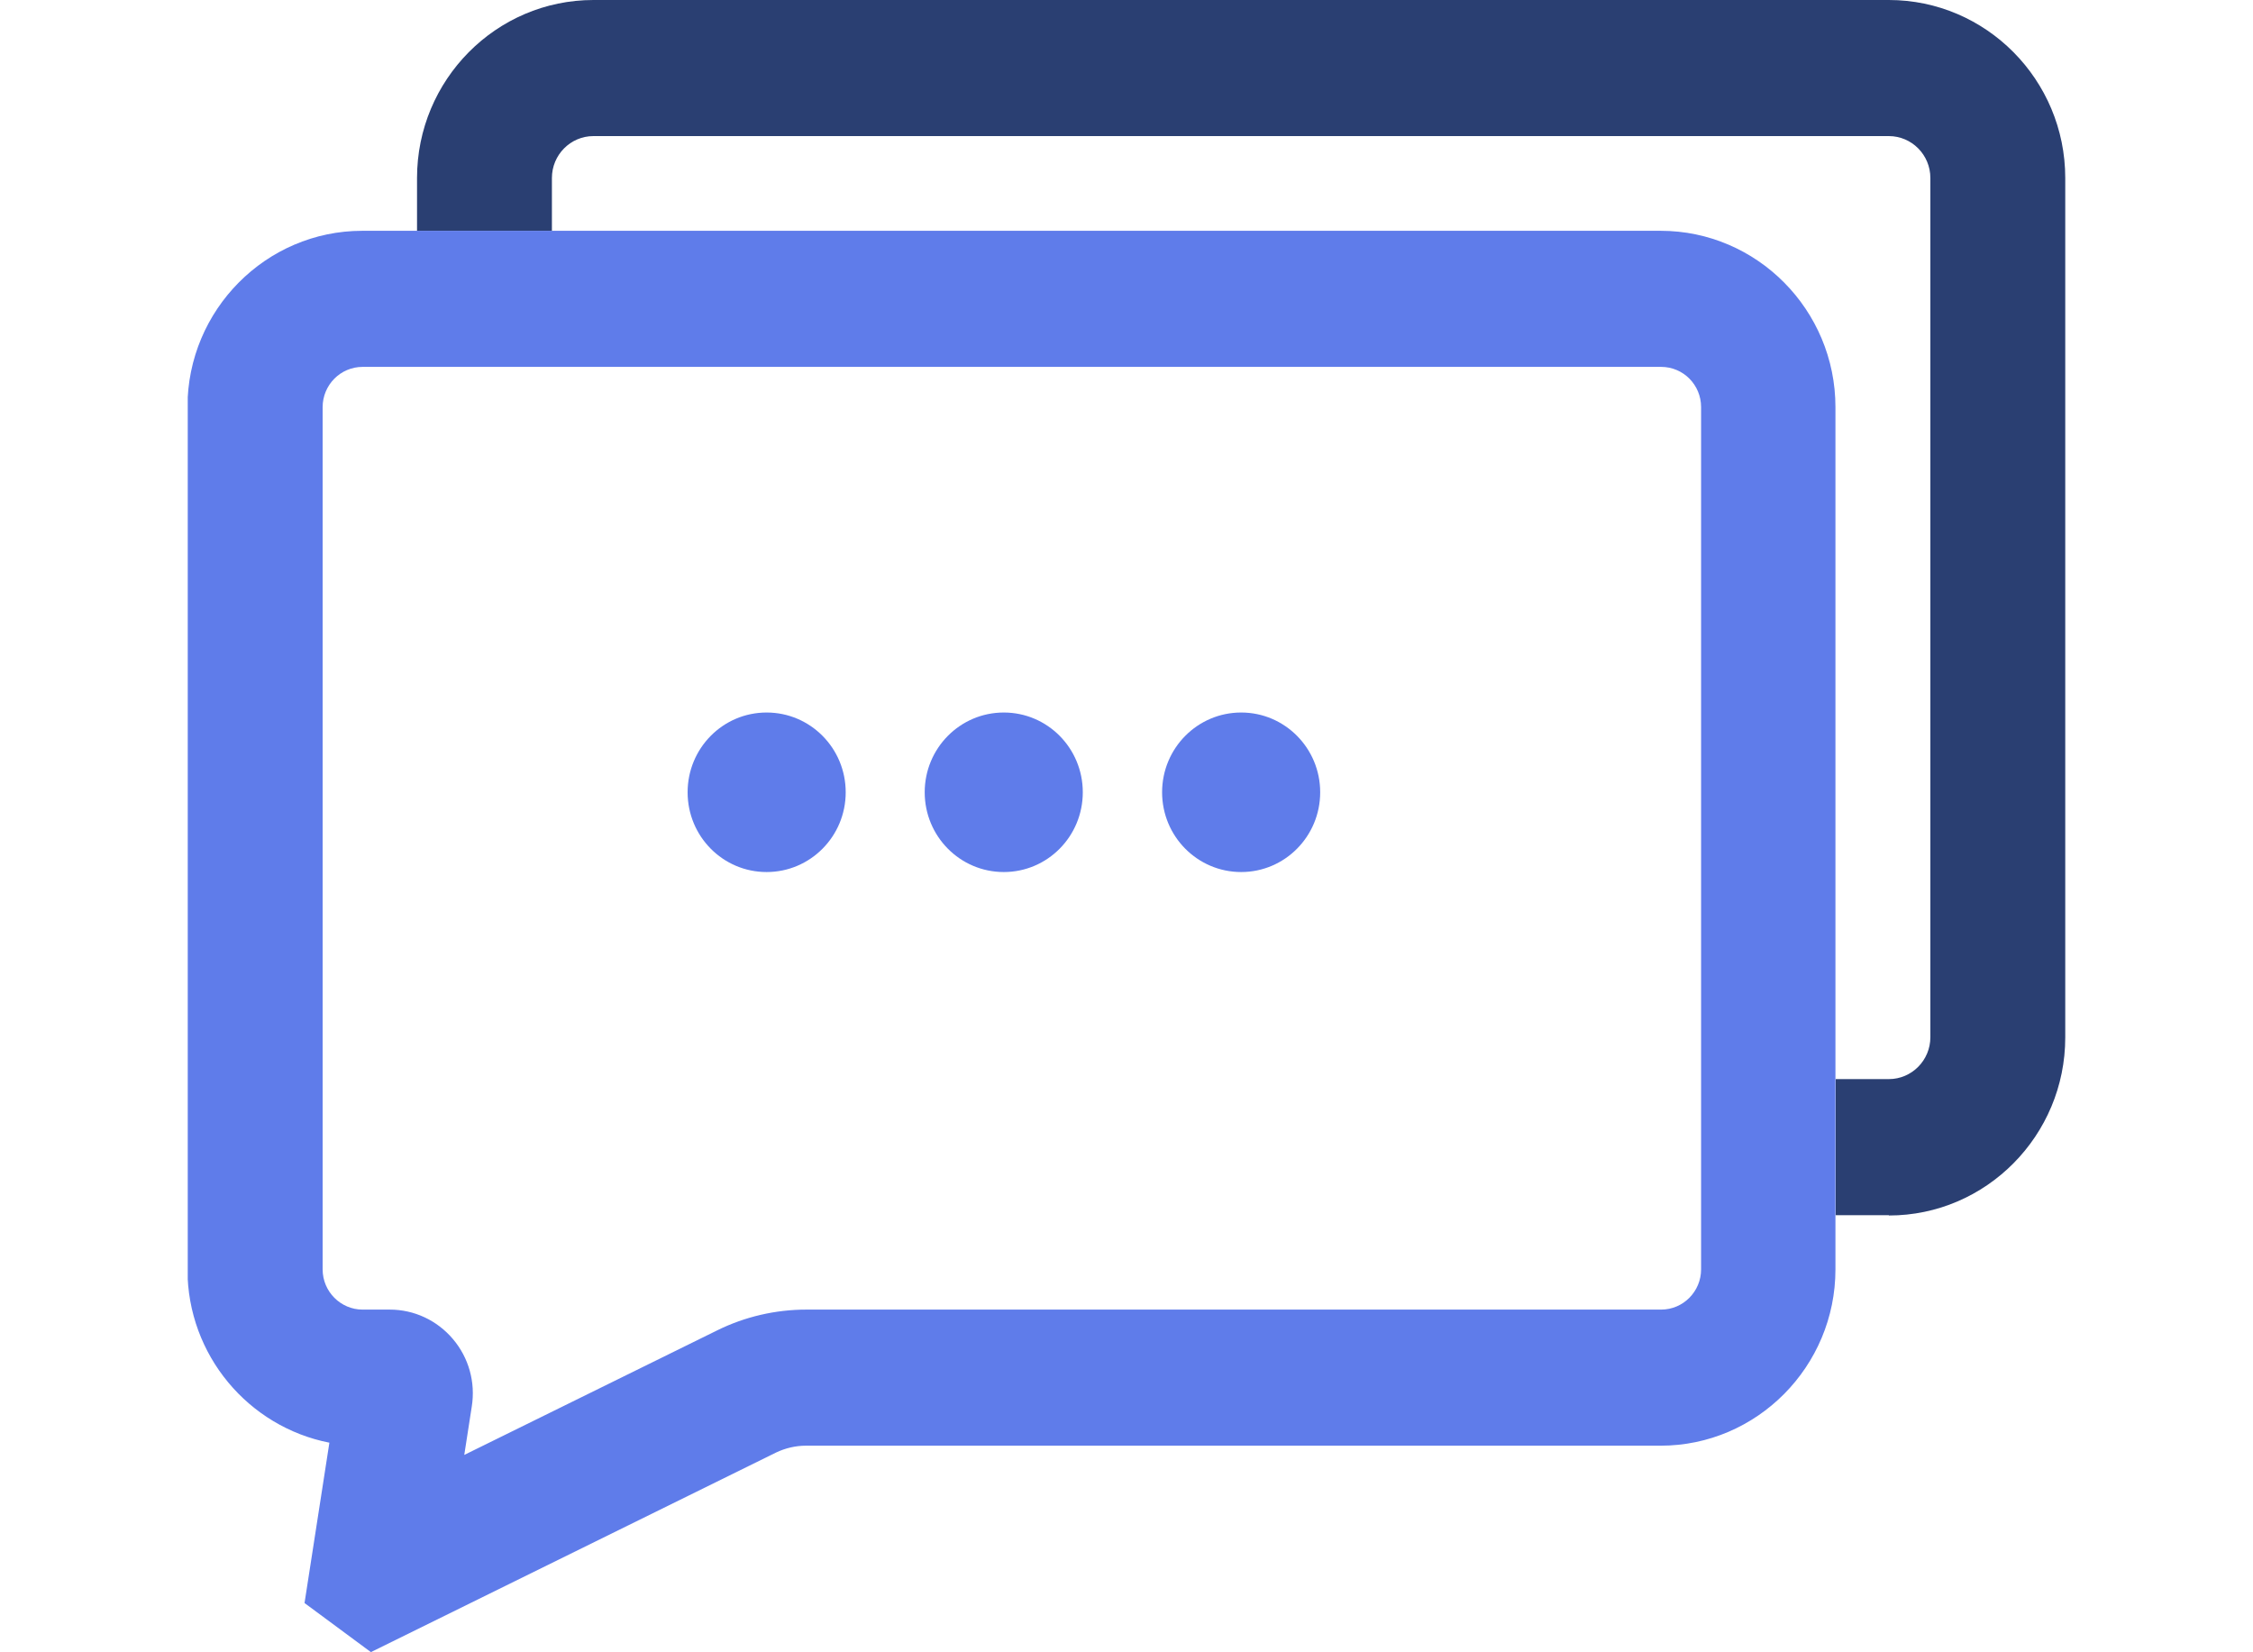 <svg width="30" height="22" viewBox="0 0 30 22" fill="none" xmlns="http://www.w3.org/2000/svg">
<g clip-path="url(#clip0_3020_3836)">
<g clip-path="url(#clip1_3020_3836)">
<path d="M25.151 16.18H24.443V14.368H25.151C25.456 14.368 25.704 14.118 25.704 13.81V2.37C25.704 2.062 25.456 1.812 25.151 1.812H7.902C7.597 1.812 7.349 2.062 7.349 2.37V3.073H5.553V2.37C5.553 1.065 6.605 0 7.902 0H25.151C26.444 0 27.5 1.062 27.5 2.37V13.814C27.5 15.118 26.447 16.184 25.151 16.184V16.18Z" fill="#2A3F72"/>
<g style="mix-blend-mode:screen">
<path d="M10.208 9.487C10.79 9.487 11.261 9.962 11.261 10.549C11.261 11.136 10.79 11.611 10.208 11.611C9.626 11.611 9.156 11.136 9.156 10.549C9.156 9.962 9.626 9.487 10.208 9.487Z" fill="#5F7CEA"/>
</g>
<g style="mix-blend-mode:screen">
<path d="M13.366 9.487C13.948 9.487 14.418 9.962 14.418 10.549C14.418 11.136 13.948 11.611 13.366 11.611C12.784 11.611 12.313 11.136 12.313 10.549C12.313 9.962 12.784 9.487 13.366 9.487Z" fill="#5F7CEA"/>
</g>
<g style="mix-blend-mode:screen">
<path d="M16.527 9.487C17.108 9.487 17.579 9.962 17.579 10.549C17.579 11.136 17.108 11.611 16.527 11.611C15.945 11.611 15.474 11.136 15.474 10.549C15.474 9.962 15.945 9.487 16.527 9.487Z" fill="#5F7CEA"/>
</g>
<g style="mix-blend-mode:screen">
<path d="M4.942 22L4.055 21.344L4.386 19.209C3.312 18.999 2.496 18.046 2.496 16.901V5.421C2.496 4.127 3.542 3.073 4.824 3.073H22.112C23.394 3.073 24.44 4.127 24.44 5.421V16.901C24.44 18.195 23.394 19.249 22.112 19.249H10.729C10.593 19.249 10.456 19.282 10.334 19.34L4.942 21.996V22ZM4.828 4.885C4.533 4.885 4.296 5.127 4.296 5.421V16.901C4.296 17.198 4.537 17.437 4.828 17.437H5.19C5.514 17.437 5.819 17.579 6.031 17.829C6.243 18.079 6.333 18.405 6.282 18.727L6.182 19.372L9.551 17.713C9.917 17.532 10.327 17.437 10.736 17.437H22.119C22.414 17.437 22.651 17.195 22.651 16.901V5.421C22.651 5.124 22.414 4.885 22.119 4.885H4.828Z" fill="#5F7CEA"/>
</g>
</g>
</g>
<defs>
<clipPath id="clip0_3020_3836">
<rect width="26" height="22" fill="white" transform="translate(2)"/>
</clipPath>
<clipPath id="clip1_3020_3836">
<rect width="25" height="22" fill="white" transform="translate(2.5)"/>
</clipPath>
</defs>
</svg>
